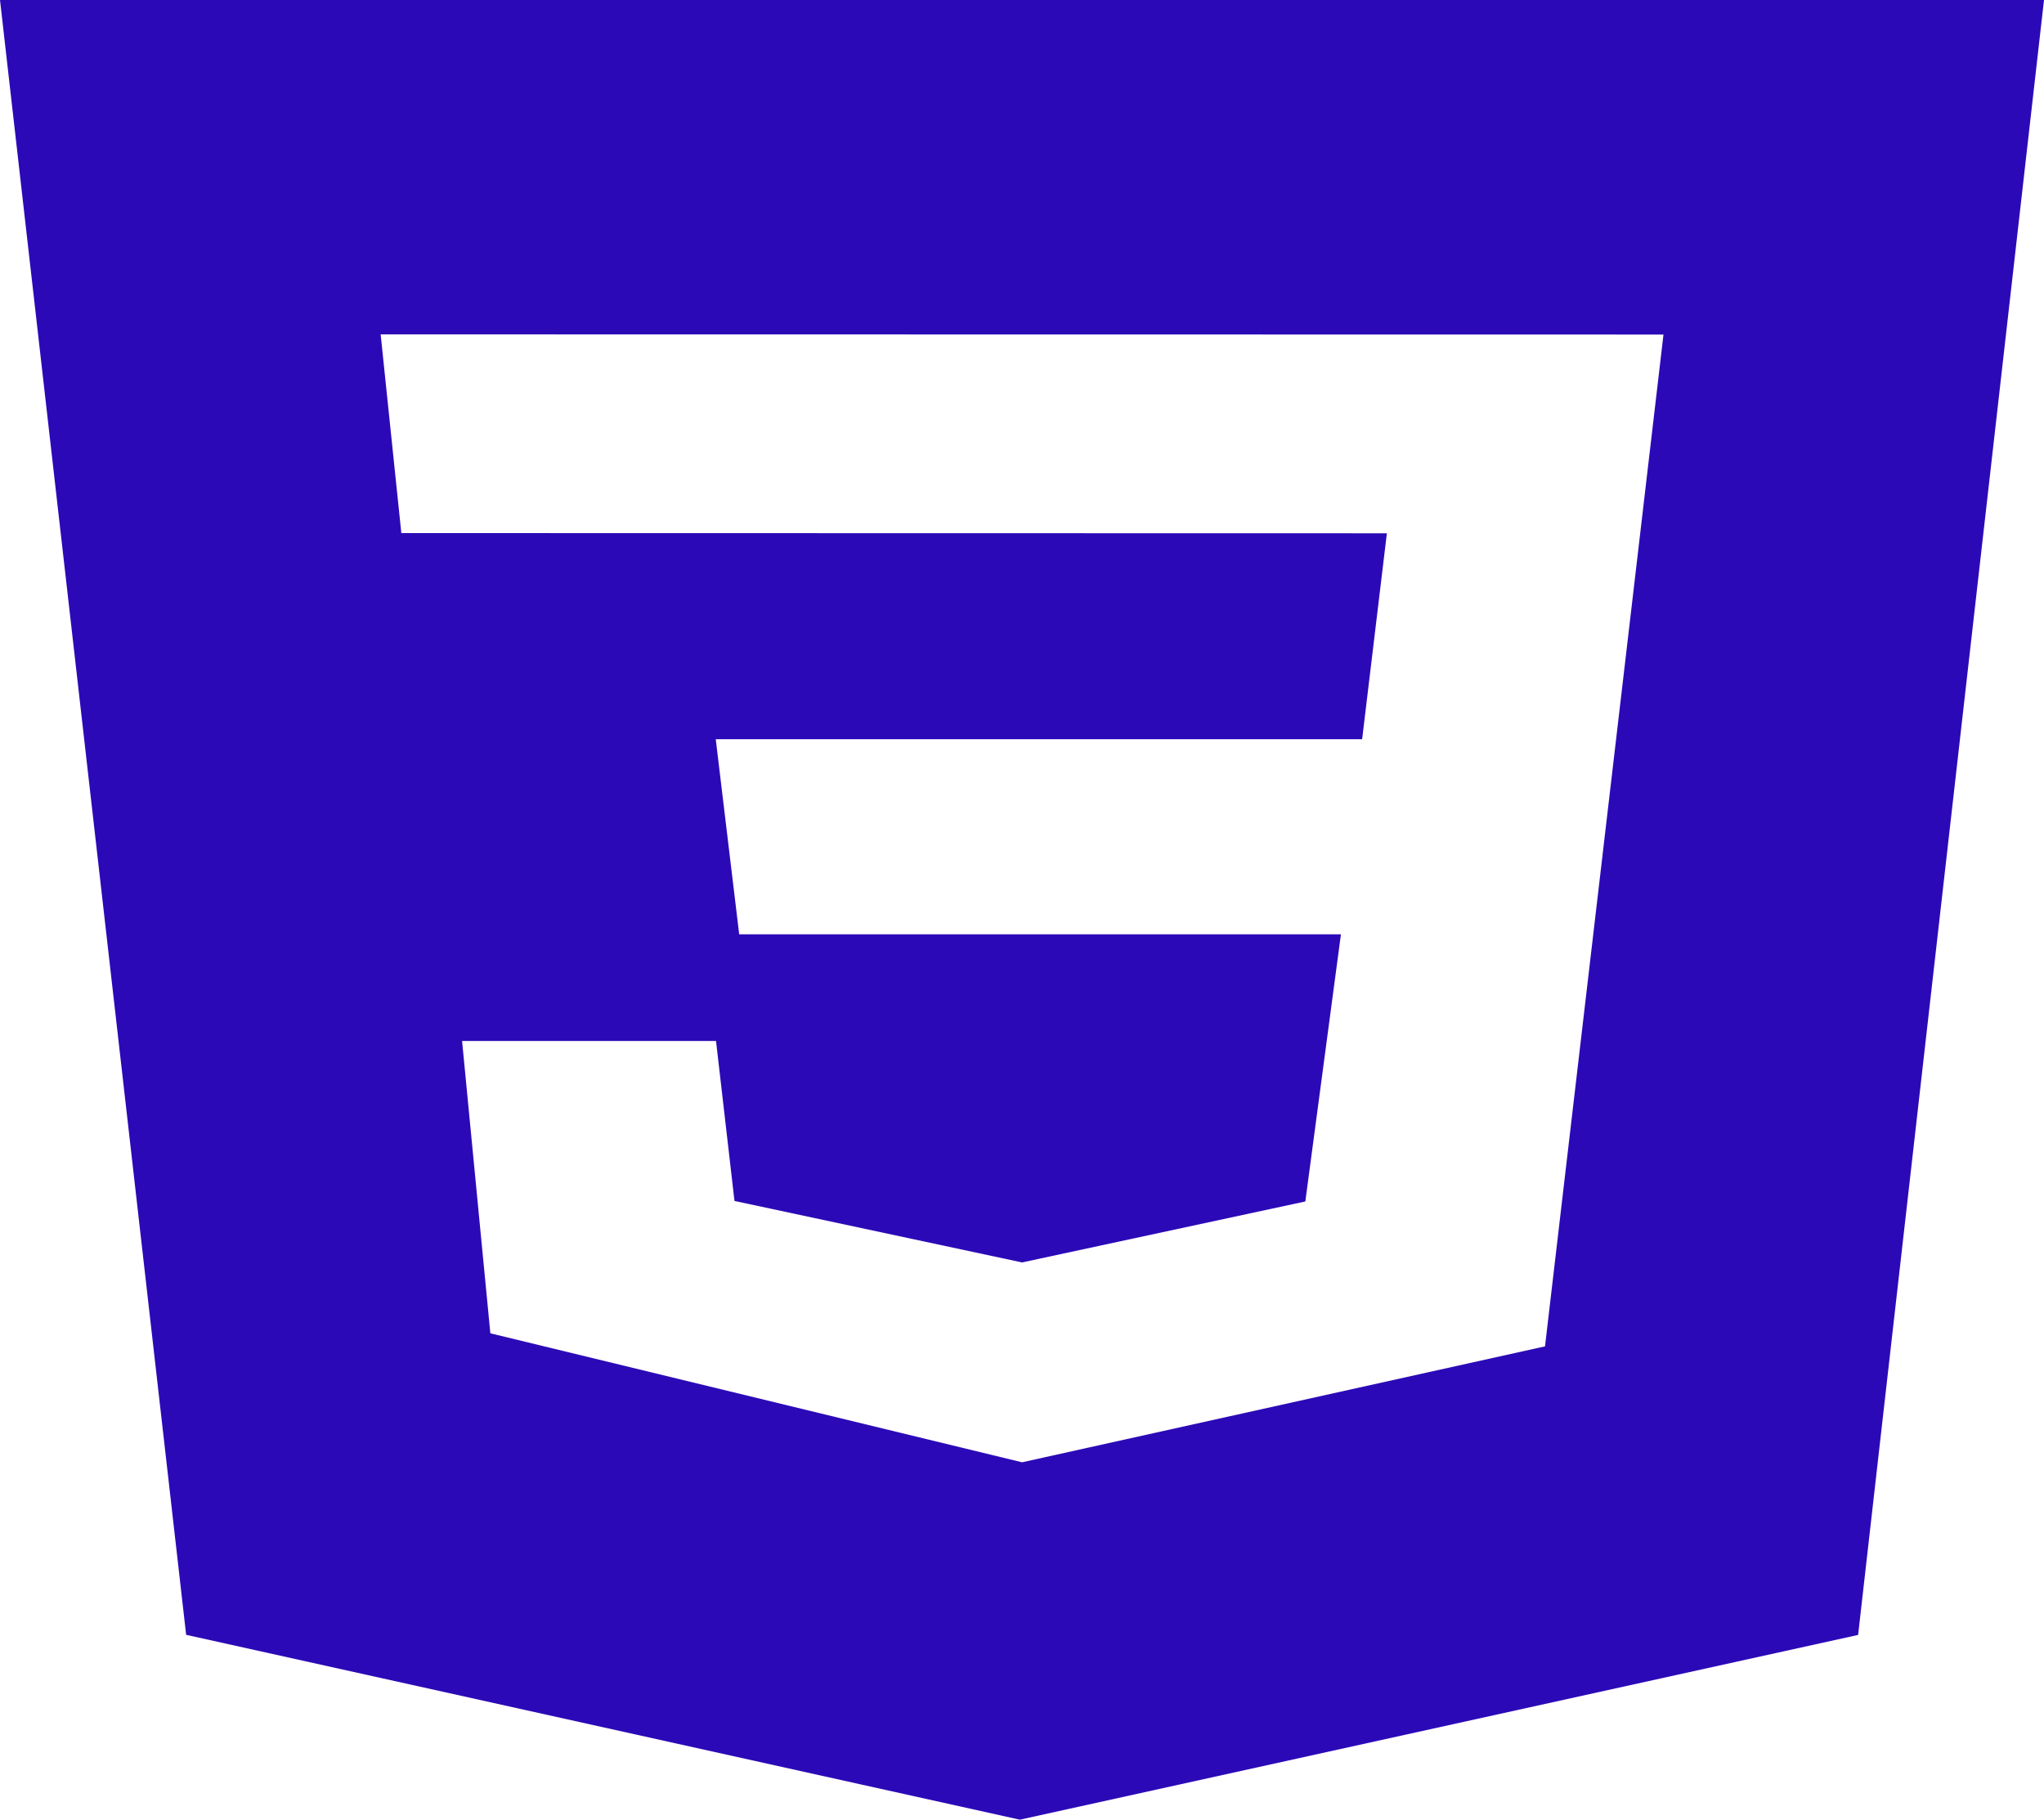 <svg width="164" height="146" viewBox="0 0 164 146" fill="none" xmlns="http://www.w3.org/2000/svg">
<path d="M0 0H164L149.086 131.176L81.827 146L14.935 131.168L0 0ZM133.469 26.842L30.542 26.826L32.201 42.771L111.276 42.787L109.291 59.313H57.429L59.309 74.963H107.59L104.733 96.398L82.005 101.29L58.931 96.357L57.45 83.521H37.075L39.343 106.976L82.005 117.325L123.964 108.023L133.469 26.842Z" fill="#2C09B7"/>
</svg>

